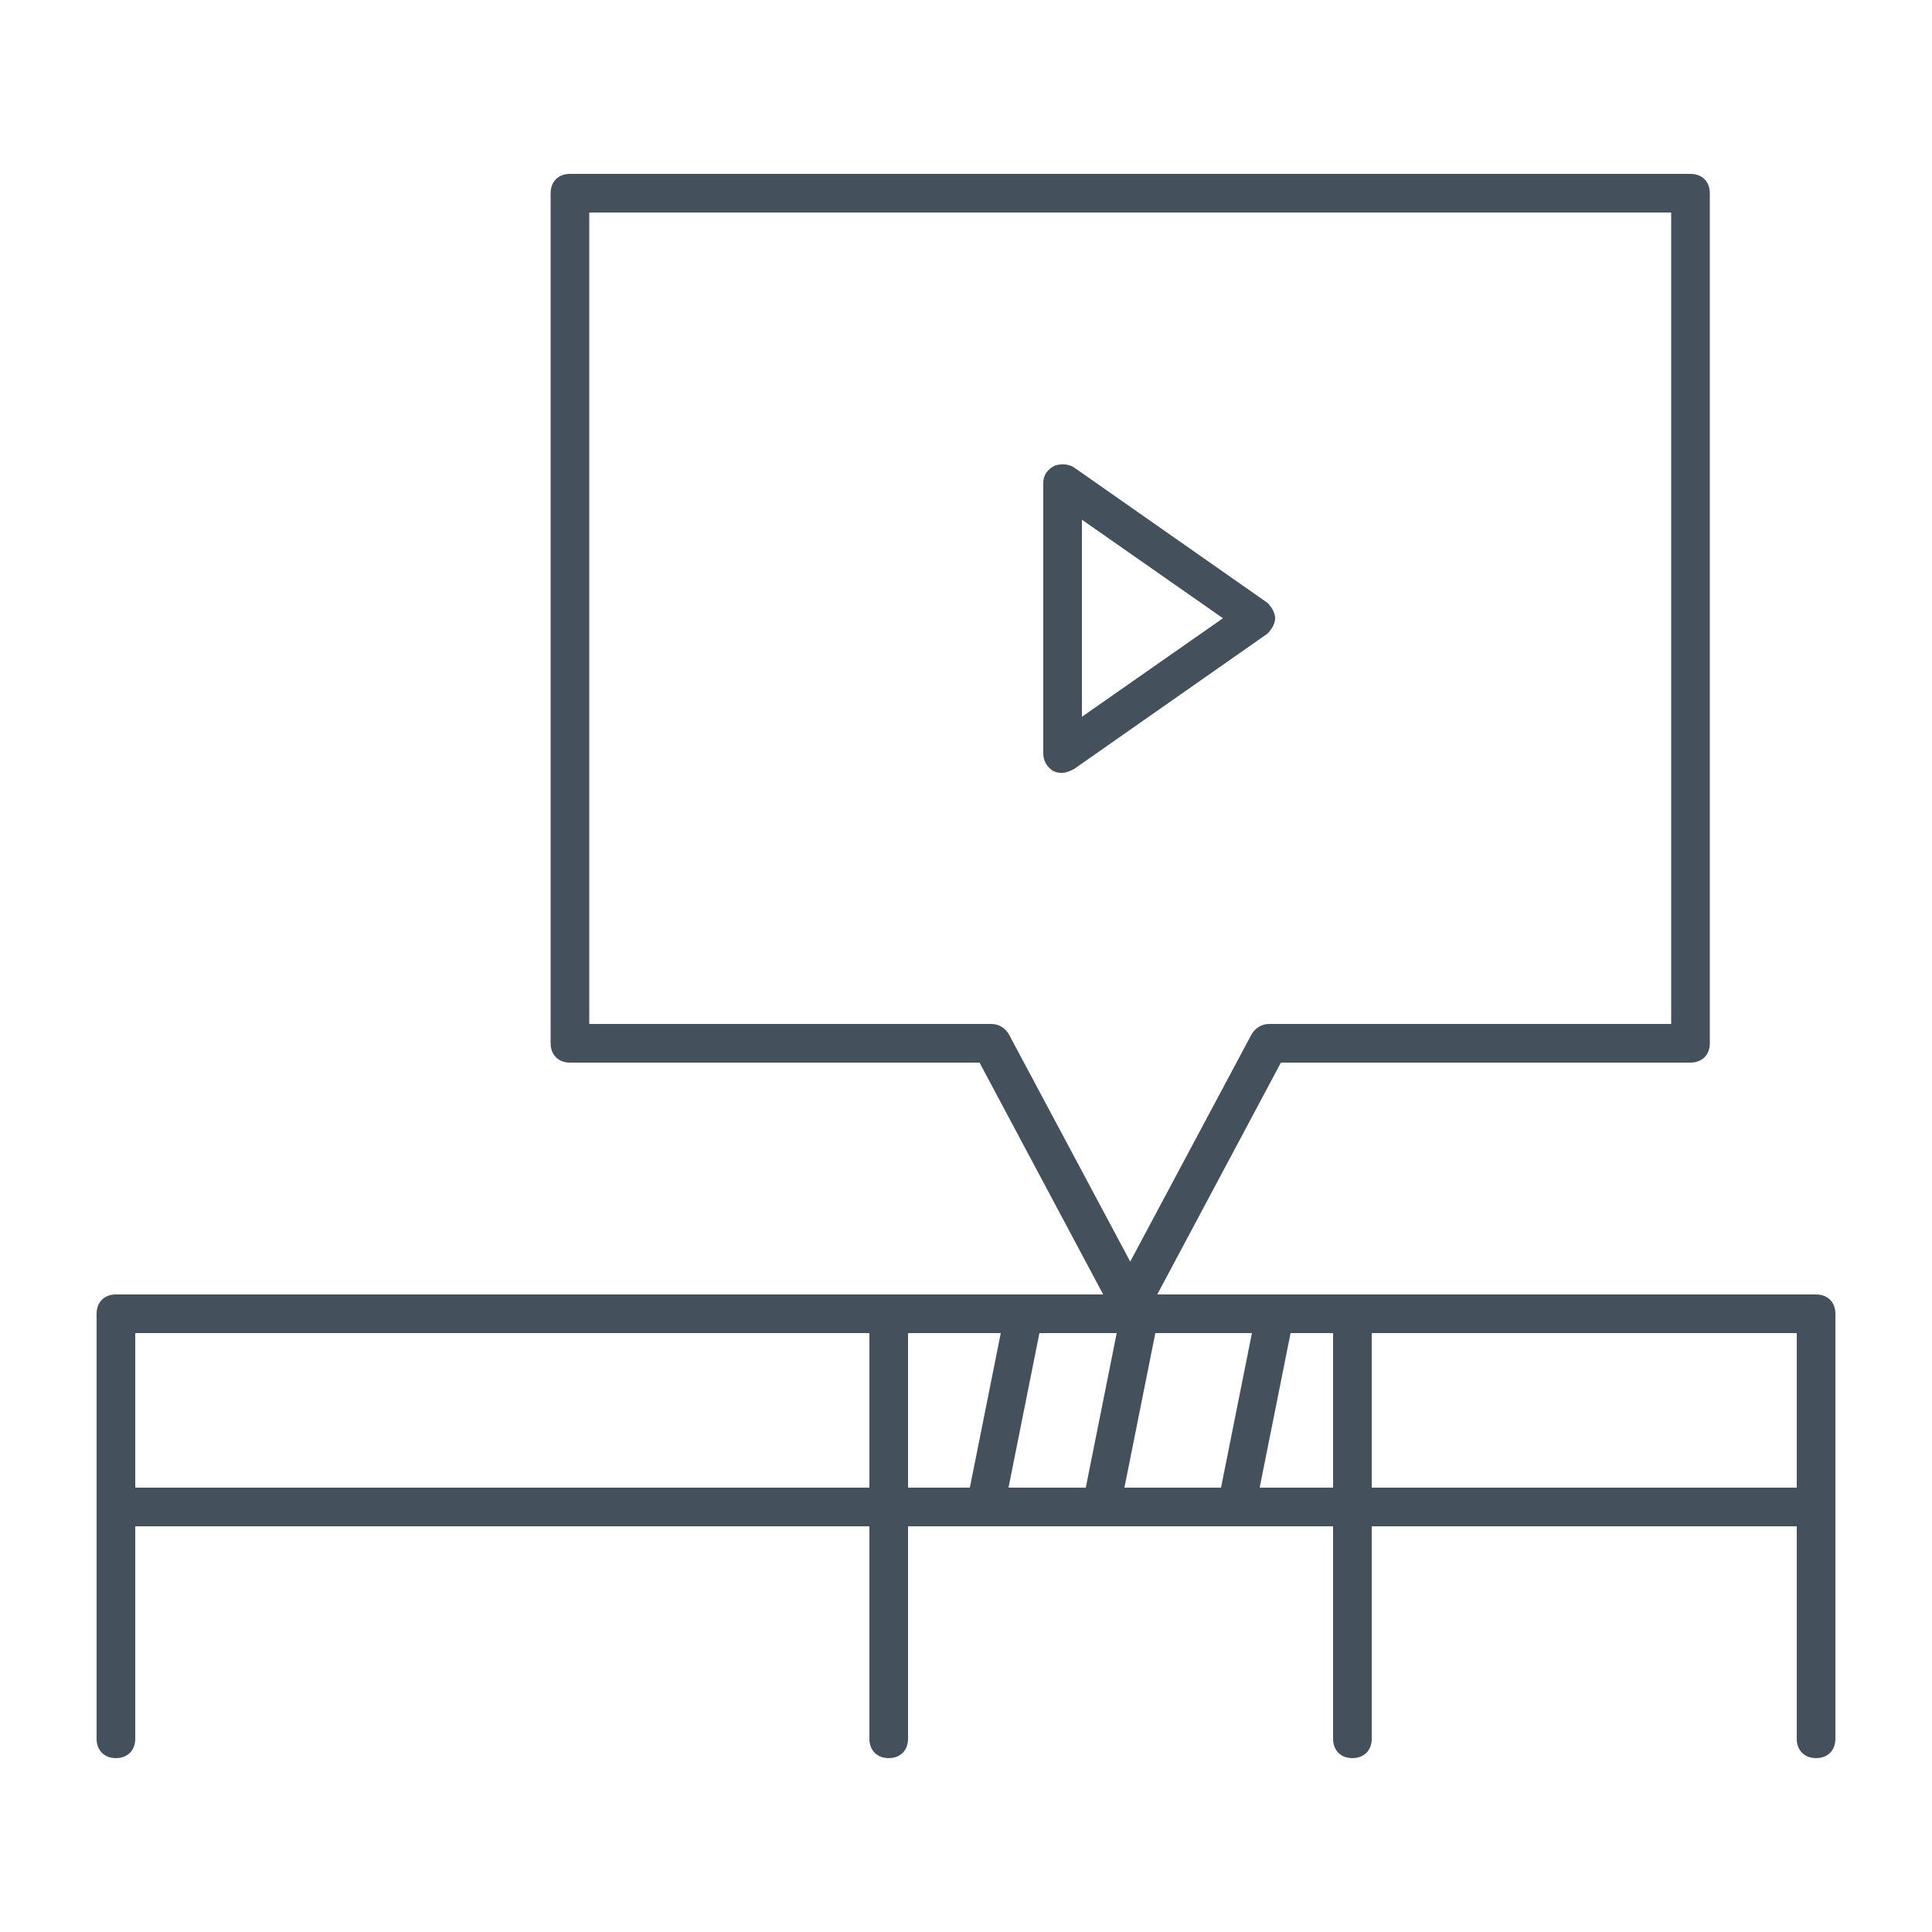 <svg height='100px' width='100px'  fill="#44515c" xmlns="http://www.w3.org/2000/svg" xmlns:xlink="http://www.w3.org/1999/xlink" version="1.1" x="0px" y="0px" viewBox="0 0 100 100" style="enable-background:new 0 0 100 100;" xml:space="preserve"><path d="M66,32c0-0.3-0.2-0.6-0.4-0.8l-10-7c-0.3-0.2-0.7-0.2-1-0.1C54.2,24.3,54,24.6,54,25v14c0,0.4,0.2,0.7,0.5,0.9  C54.7,40,54.8,40,55,40c0.2,0,0.4-0.1,0.6-0.2l10-7C65.8,32.6,66,32.3,66,32z M56,37.1V26.9l7.3,5.1L56,37.1z M94,67H59.9l6.4-12  h21.2c0.6,0,1-0.4,1-1V10c0-0.6-0.4-1-1-1h-58c-0.6,0-1,0.4-1,1v44c0,0.6,0.4,1,1,1h21.2l6.4,12H6c-0.6,0-1,0.4-1,1v10v12  c0,0.6,0.4,1,1,1s1-0.4,1-1V79h38v11c0,0.6,0.4,1,1,1s1-0.4,1-1V79h22v11c0,0.6,0.4,1,1,1s1-0.4,1-1V79h22v11c0,0.6,0.4,1,1,1  s1-0.4,1-1V78V68C95,67.4,94.6,67,94,67z M51.3,53H30.5V11h56v42H65.7c-0.4,0-0.7,0.2-0.9,0.5l-6.3,11.8l-6.3-11.8  C52,53.2,51.7,53,51.3,53z M57.8,69l-1.6,8h-4l1.6-8H57.8z M59.8,69h5l-1.6,8h-5L59.8,69z M66.8,69H69v8h-3.8L66.8,69z M7,77v-8h38  v8H7z M47,69h4.8l-1.6,8H47V69z M71,77v-8h22v8H71z"></path></svg>